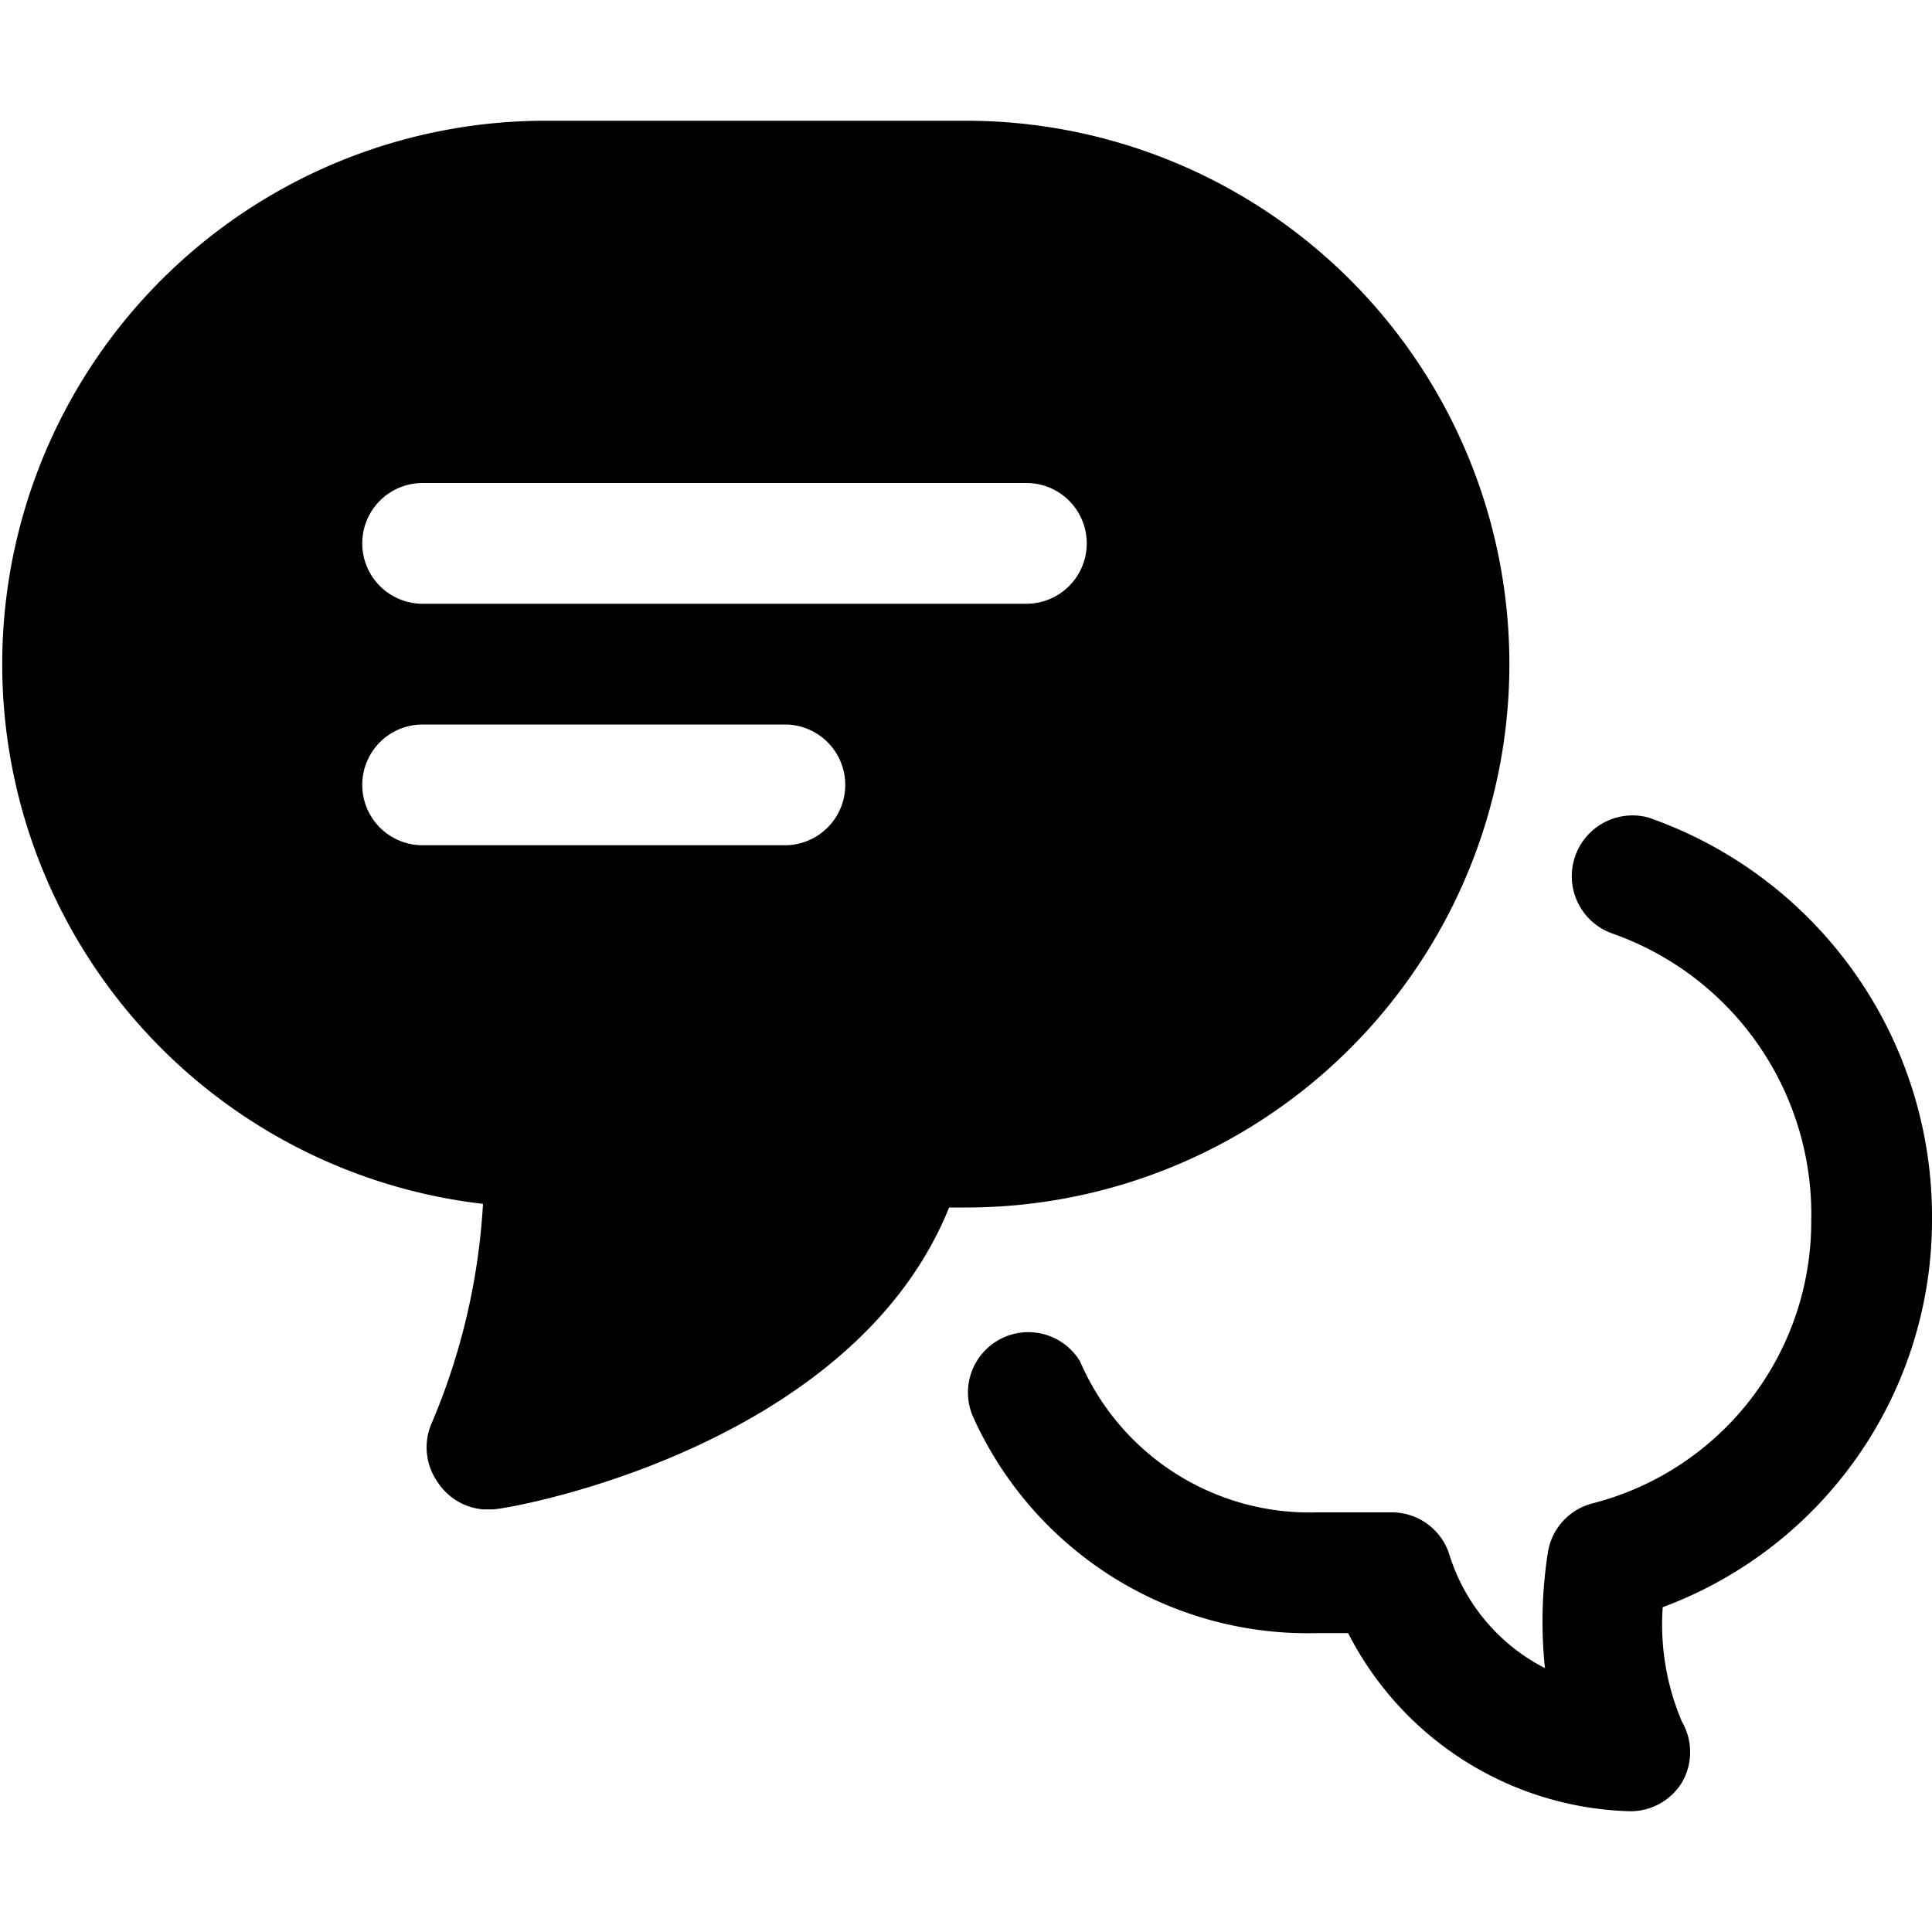 <svg width="24" height="24" viewBox="0 0 24 24" fill="none" xmlns="http://www.w3.org/2000/svg"><path d="M18.75 8.25A6.75 6.75 0 0 0 12 1.5H6.75A6.75 6.75 0 0 0 6 14.955a8.145 8.145 0 0 1-.63 2.707.75.75 0 0 0 .067.75.75.75 0 0 0 .563.338h.12c.195 0 4.462-.75 5.67-3.75H12a6.75 6.75 0 0 0 6.75-6.75Zm-6-.75h-7.5a.75.75 0 1 1 0-1.5h7.5a.75.75 0 0 1 0 1.5Zm-7.5 3a.75.75 0 0 1 0-1.5h4.5a.75.75 0 1 1 0 1.5h-4.5Z" fill="currentColor"/><path d="M24 15.165a5.25 5.25 0 0 0-3.525-5.01.755.755 0 0 0-.45 1.44 3.698 3.698 0 0 1 2.475 3.57 3.614 3.614 0 0 1-2.715 3.51.75.75 0 0 0-.555.6 5.538 5.538 0 0 0-.038 1.447A2.377 2.377 0 0 1 18 19.297a.75.75 0 0 0-.713-.51h-.922a3.105 3.105 0 0 1-2.948-1.875.75.75 0 0 0-1.335.675 4.56 4.56 0 0 0 4.283 2.7h.382A4.057 4.057 0 0 0 20.25 22.5a.75.75 0 0 0 .645-.36.75.75 0 0 0 0-.75 3.074 3.074 0 0 1-.24-1.425 5.13 5.13 0 0 0 3.345-4.8Z" fill="currentColor"/></svg>